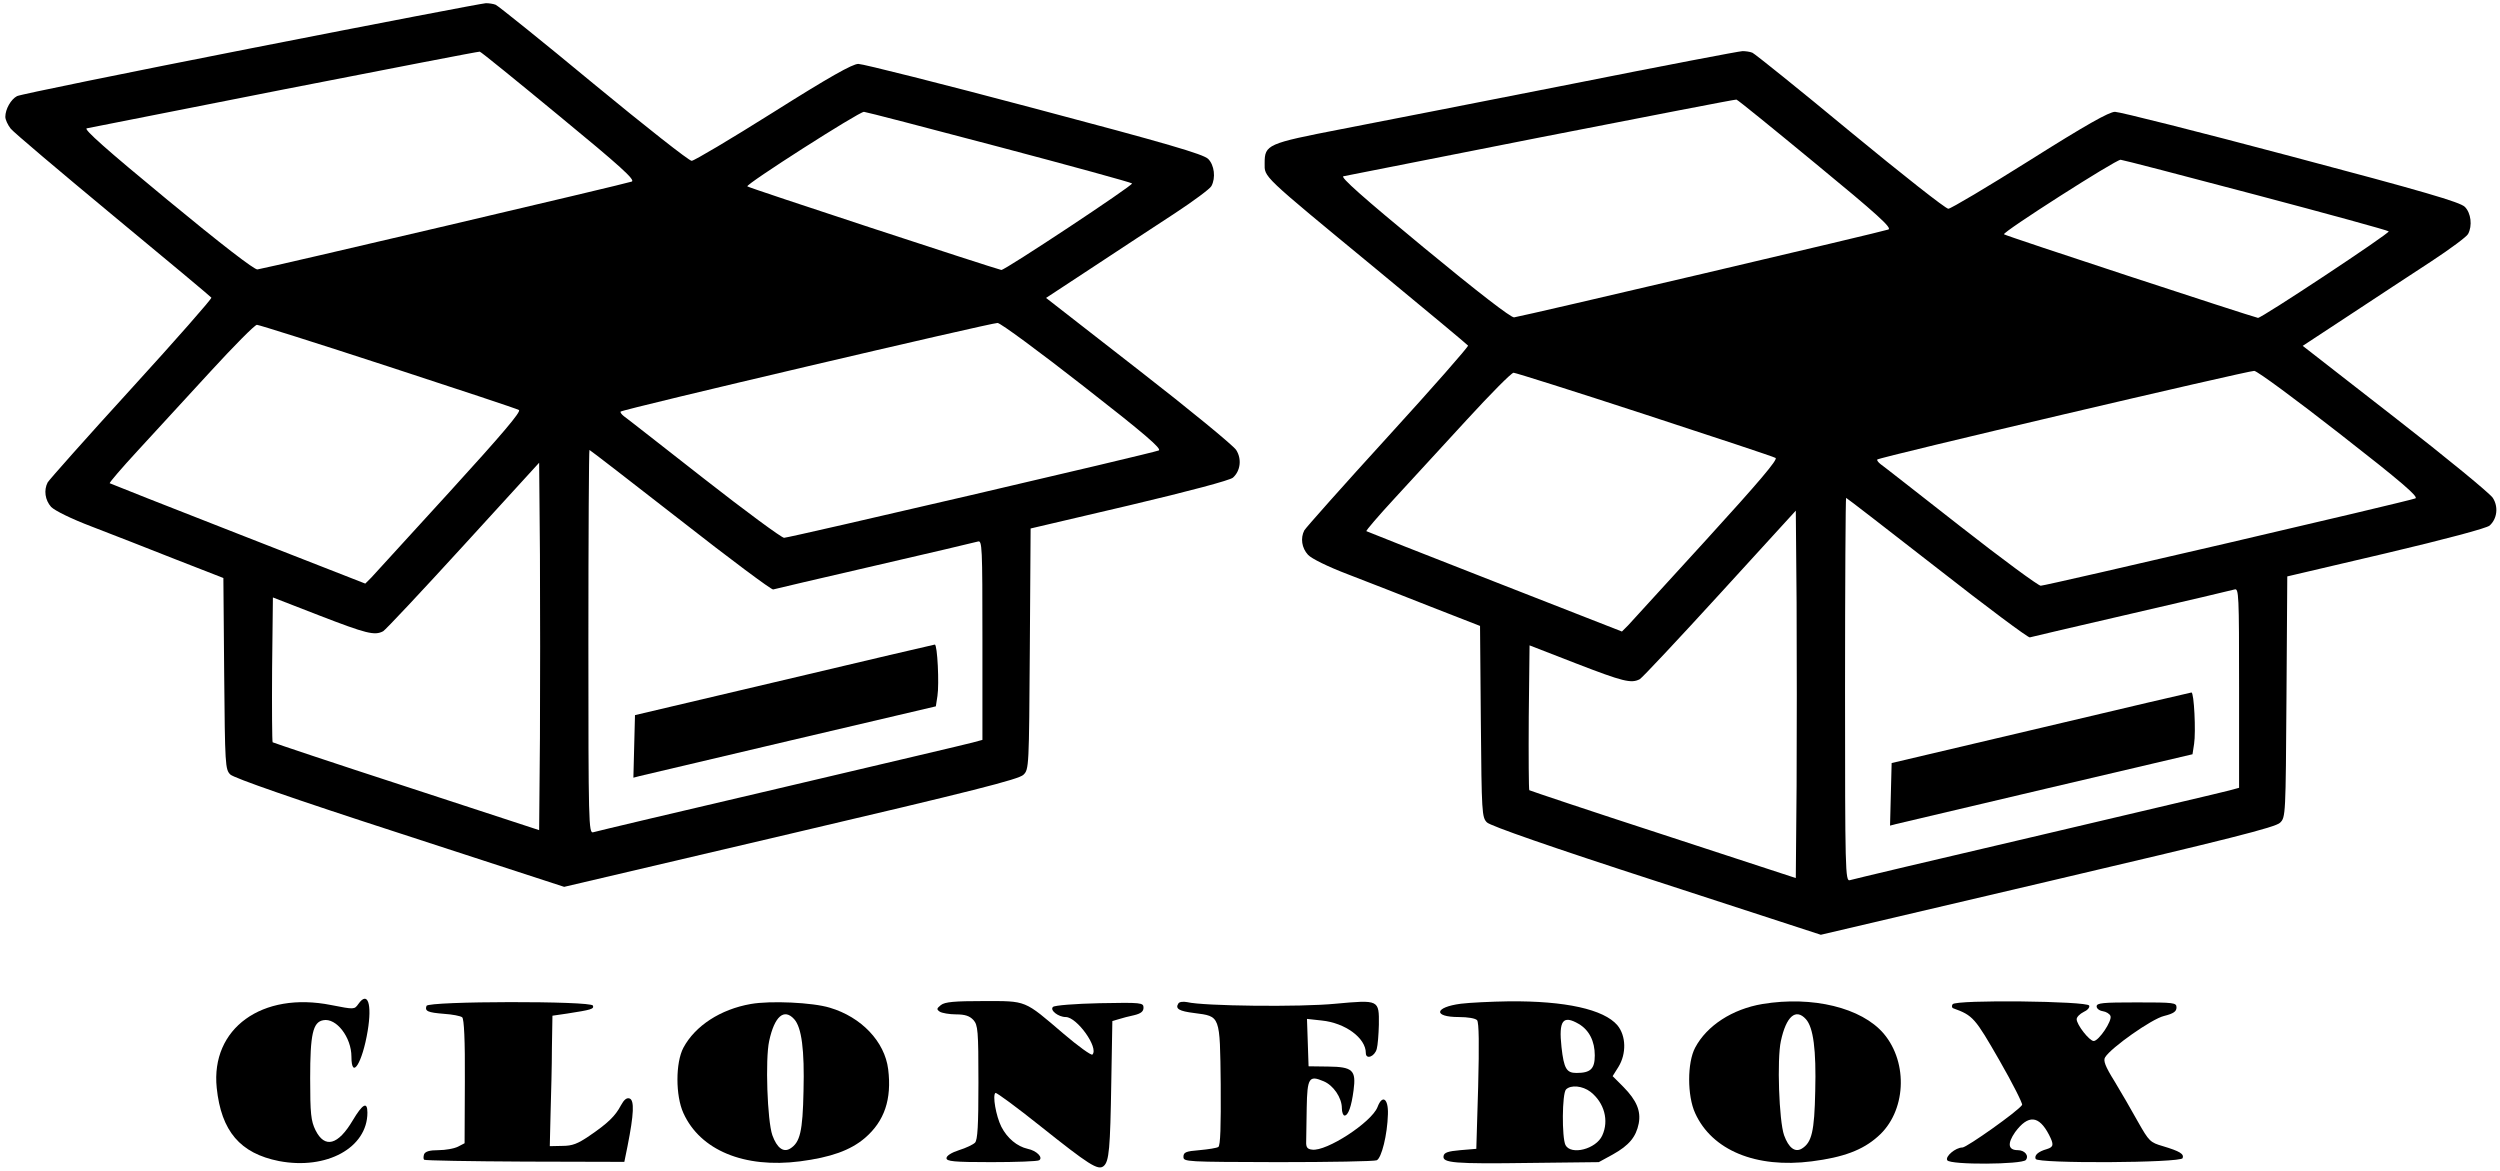 <?xml version="1.0" standalone="no"?>
<!DOCTYPE svg PUBLIC "-//W3C//DTD SVG 20010904//EN"
 "http://www.w3.org/TR/2001/REC-SVG-20010904/DTD/svg10.dtd">
<svg version="1.0" xmlns="http://www.w3.org/2000/svg"
 width="939pt" height="440pt" viewBox="0 0 939 440"
 preserveAspectRatio="xMidYMid meet">
<g transform="translate(0,440) scale(0.1,-0.1)"
fill="#000000" stroke="none">
<path d="M945 4219 c-473 -93 -870 -174 -881 -180 -23 -12 -44 -49 -44 -78 0
-10 9 -30 20 -44 11 -14 184 -160 384 -326 201 -166 367 -305 370 -309 2 -4
-133 -158 -301 -342 -168 -184 -309 -343 -314 -352 -15 -29 -10 -66 13 -92 14
-14 74 -44 153 -74 72 -28 212 -82 312 -122 l182 -71 3 -359 c3 -344 4 -360
23 -379 13 -13 242 -93 637 -221 l617 -201 852 200 c678 159 857 204 873 221
21 20 21 30 24 473 l3 452 371 87 c224 53 378 94 389 104 28 25 34 70 12 104
-10 16 -174 151 -366 300 l-348 271 178 117 c98 65 236 155 306 201 70 46 132
92 137 102 17 31 11 79 -12 102 -18 18 -155 58 -653 190 -346 92 -644 167
-661 167 -22 0 -109 -49 -320 -182 -159 -100 -297 -182 -306 -182 -9 -1 -175
130 -368 289 -193 160 -359 293 -368 297 -10 4 -26 6 -37 6 -11 0 -407 -76
-880 -169z m1155 -254 c231 -190 287 -241 273 -247 -16 -7 -1362 -323 -1406
-330 -11 -2 -138 96 -339 262 -228 188 -316 266 -302 268 10 2 345 68 744 147
399 78 728 142 732 141 4 0 138 -109 298 -241z m1650 -116 c272 -72 498 -134
502 -138 6 -6 -479 -327 -491 -325 -34 8 -948 308 -954 314 -8 7 419 280 438
280 6 0 233 -59 505 -131z m319 -899 c231 -180 297 -237 283 -242 -27 -11
-1388 -328 -1407 -328 -9 0 -145 100 -302 223 -156 122 -291 228 -300 234 -9
7 -14 15 -12 17 9 9 1394 334 1416 333 12 -1 157 -108 322 -237z m-2612 74
c263 -86 484 -159 492 -164 10 -5 -63 -91 -259 -306 -150 -164 -283 -310 -295
-323 l-23 -23 -478 187 c-264 103 -481 189 -482 190 -2 2 45 57 105 122 60 65
182 198 272 296 89 97 168 177 176 177 7 0 229 -70 492 -156z m1099 -578 c185
-145 342 -262 348 -260 6 2 178 42 381 89 204 47 378 88 388 91 16 5 17 -17
17 -370 l0 -375 -37 -10 c-21 -6 -346 -82 -723 -171 -377 -88 -693 -163 -702
-166 -17 -5 -18 34 -18 715 0 397 2 721 4 721 2 0 156 -119 342 -264z m-528
-820 l-3 -344 -498 163 c-274 89 -500 165 -503 167 -2 3 -3 126 -2 275 l3 269
175 -68 c176 -68 207 -76 239 -59 9 5 145 150 302 322 l284 311 3 -346 c1
-190 1 -501 0 -690z"/>
<path d="M2945 1846 l-560 -132 -3 -117 -3 -118 23 6 c13 3 268 63 568 134
l545 128 6 39 c7 44 0 194 -10 193 -3 0 -258 -60 -566 -133z"/>
<path d="M5905 4085 c-341 -67 -731 -144 -867 -170 -278 -54 -288 -58 -288
-128 0 -54 -16 -39 417 -396 188 -155 344 -285 347 -289 2 -4 -133 -158 -301
-342 -168 -184 -309 -343 -314 -352 -15 -29 -10 -66 14 -92 13 -14 73 -44 152
-74 72 -28 212 -82 312 -122 l182 -71 3 -359 c3 -344 4 -360 23 -379 13 -13
242 -93 637 -221 l617 -201 852 200 c678 159 857 204 873 221 21 20 21 30 24
473 l3 452 371 87 c224 53 378 94 389 104 28 25 34 70 12 104 -10 16 -174 151
-366 300 l-348 271 178 117 c98 65 236 155 306 201 70 46 132 92 137 102 17
31 11 79 -12 102 -18 18 -155 58 -653 190 -346 92 -644 167 -661 167 -22 0
-109 -49 -320 -182 -159 -100 -297 -182 -306 -182 -9 -1 -175 130 -368 289
-193 160 -359 293 -368 297 -10 4 -26 6 -37 6 -11 0 -299 -55 -640 -123z m915
-300 c231 -190 287 -241 273 -247 -16 -7 -1362 -323 -1406 -330 -11 -2 -138
96 -339 262 -228 188 -316 266 -302 268 10 2 345 68 744 147 399 78 728 142
732 141 4 0 138 -109 298 -241z m1650 -116 c272 -72 498 -134 502 -138 6 -6
-479 -327 -491 -325 -34 8 -948 308 -954 314 -8 7 419 280 438 280 6 0 233
-59 505 -131z m319 -899 c231 -180 297 -237 283 -242 -27 -11 -1388 -328
-1407 -328 -9 0 -145 100 -302 223 -156 122 -291 228 -300 234 -9 7 -14 15
-12 17 9 9 1394 334 1416 333 12 -1 157 -108 322 -237z m-2612 74 c263 -86
484 -159 492 -164 10 -5 -63 -91 -259 -306 -150 -164 -283 -310 -295 -323
l-23 -23 -478 187 c-264 103 -481 189 -482 190 -2 2 45 57 105 122 60 65 182
198 272 296 89 97 168 177 176 177 7 0 229 -70 492 -156z m1099 -578 c185
-145 342 -262 348 -260 6 2 178 42 381 89 204 47 378 88 388 91 16 5 17 -17
17 -370 l0 -375 -37 -10 c-21 -6 -346 -82 -723 -171 -377 -88 -693 -163 -702
-166 -17 -5 -18 34 -18 715 0 397 2 721 4 721 2 0 156 -119 342 -264z m-528
-820 l-3 -344 -498 163 c-274 89 -500 165 -503 167 -2 3 -3 126 -2 275 l3 269
175 -68 c176 -68 207 -76 239 -59 9 5 145 150 302 322 l284 311 3 -346 c1
-190 1 -501 0 -690z"/>
<path d="M7665 1666 l-560 -132 -3 -117 -3 -118 23 6 c13 3 268 63 568 134
l545 128 6 39 c7 44 0 194 -10 193 -3 0 -258 -60 -566 -133z"/>
<path d="M1346 629 c-15 -21 -15 -21 -102 -4 -260 52 -453 -88 -430 -311 17
-163 88 -246 234 -275 179 -34 332 50 332 182 0 43 -18 33 -55 -29 -55 -93
-105 -107 -140 -37 -17 35 -20 61 -20 195 0 165 10 211 49 218 49 10 106 -64
106 -137 0 -89 41 -24 61 97 17 102 0 151 -35 101z"/>
<path d="M1602 622 c-7 -20 4 -25 66 -30 31 -2 62 -8 68 -13 7 -6 11 -84 10
-241 l-1 -232 -25 -13 c-14 -7 -47 -13 -73 -13 -34 0 -49 -5 -54 -15 -3 -9 -3
-18 0 -21 3 -3 174 -6 379 -7 l373 -1 12 59 c24 121 26 172 8 179 -11 4 -21
-4 -33 -26 -21 -40 -49 -67 -118 -114 -44 -30 -64 -38 -102 -38 l-47 -1 3 125
c2 69 5 179 5 245 l2 120 55 8 c90 14 102 17 97 30 -6 18 -617 17 -625 -1z"/>
<path d="M2820 629 c-114 -20 -209 -82 -253 -164 -30 -56 -30 -181 0 -246 63
-139 228 -208 438 -181 115 15 189 41 244 88 73 63 101 145 87 258 -13 104
-101 196 -219 231 -65 20 -224 27 -297 14z m163 -57 c28 -31 39 -115 35 -270
-3 -152 -13 -193 -50 -216 -26 -16 -50 3 -67 50 -19 54 -27 286 -12 354 20 93
56 124 94 82z"/>
<path d="M3534 625 c-16 -13 -17 -16 -4 -25 8 -5 36 -10 61 -10 34 0 51 -6 65
-21 17 -19 19 -39 19 -235 0 -161 -3 -216 -13 -226 -7 -7 -34 -20 -60 -28 -28
-9 -47 -21 -47 -30 0 -12 26 -15 168 -15 93 0 174 3 180 7 16 10 -9 36 -43 43
-40 9 -77 40 -99 83 -20 40 -34 119 -22 127 4 2 80 -54 169 -125 182 -145 216
-167 237 -150 21 17 25 66 29 315 l4 230 24 7 c12 4 39 11 58 15 25 6 35 14
35 28 0 19 -7 20 -165 17 -91 -2 -169 -8 -175 -14 -13 -12 20 -38 48 -38 42 0
125 -116 100 -141 -4 -4 -53 31 -108 78 -150 128 -137 123 -301 123 -108 0
-145 -3 -160 -15z"/>
<path d="M4426 631 c-13 -20 3 -29 60 -36 98 -13 96 -6 99 -268 1 -158 -1
-230 -9 -235 -6 -4 -38 -9 -71 -12 -51 -4 -60 -8 -60 -25 0 -19 9 -19 355 -20
195 0 362 3 371 7 18 8 40 96 42 173 2 59 -21 75 -39 27 -22 -57 -192 -168
-246 -160 -18 2 -23 9 -22 31 0 15 1 72 2 127 2 112 9 122 63 99 37 -15 69
-62 69 -101 0 -16 5 -28 10 -28 14 0 26 34 34 95 10 75 -3 88 -95 89 l-74 1
-3 89 -3 89 55 -6 c89 -9 166 -66 166 -122 0 -26 33 -14 41 15 4 14 7 55 8 91
1 94 1 94 -163 79 -131 -13 -496 -9 -557 6 -15 3 -30 1 -33 -5z"/>
<path d="M5487 630 c-100 -13 -105 -50 -8 -50 35 0 63 -5 69 -12 7 -9 8 -91 4
-248 l-7 -235 -60 -5 c-46 -4 -61 -9 -63 -22 -5 -26 39 -30 324 -26 l259 3 53
29 c61 34 87 66 97 116 9 47 -8 87 -57 137 l-41 41 22 35 c30 49 29 116 -4
156 -51 60 -196 92 -408 90 -67 -1 -148 -5 -180 -9z m443 -76 c39 -23 60 -65
60 -118 0 -51 -16 -66 -69 -66 -37 0 -47 16 -56 97 -11 100 5 122 65 87z m44
-255 c52 -41 70 -108 44 -164 -23 -51 -117 -75 -138 -36 -14 28 -13 194 2 209
18 18 62 14 92 -9z"/>
<path d="M6620 629 c-113 -19 -209 -81 -253 -164 -30 -56 -30 -181 0 -246 63
-139 228 -208 438 -181 118 15 191 42 248 93 106 92 116 276 22 387 -83 97
-267 142 -455 111z m163 -57 c28 -31 39 -115 35 -270 -3 -152 -13 -193 -50
-216 -26 -16 -50 3 -67 50 -19 54 -27 286 -12 354 20 93 56 124 94 82z"/>
<path d="M7334 628 c-4 -6 -3 -13 2 -15 75 -27 82 -36 174 -196 50 -87 88
-163 85 -167 -13 -22 -208 -160 -224 -160 -26 0 -66 -34 -57 -48 11 -18 280
-16 295 1 13 16 -4 37 -30 37 -37 0 -40 25 -10 68 49 66 89 63 127 -10 19 -37
18 -46 -8 -54 -32 -9 -48 -23 -42 -37 6 -18 546 -15 552 3 6 16 -11 26 -74 45
-48 14 -52 18 -94 92 -24 43 -63 111 -88 152 -35 56 -43 78 -35 90 22 36 175
144 221 155 36 9 47 17 47 32 0 18 -8 19 -150 19 -127 0 -150 -2 -150 -15 0
-8 10 -16 23 -18 13 -2 26 -10 29 -18 7 -18 -44 -94 -63 -94 -16 0 -64 61 -64
82 0 8 12 20 26 27 14 6 24 17 21 24 -5 17 -502 23 -513 5z"/>
</g>
</svg>
